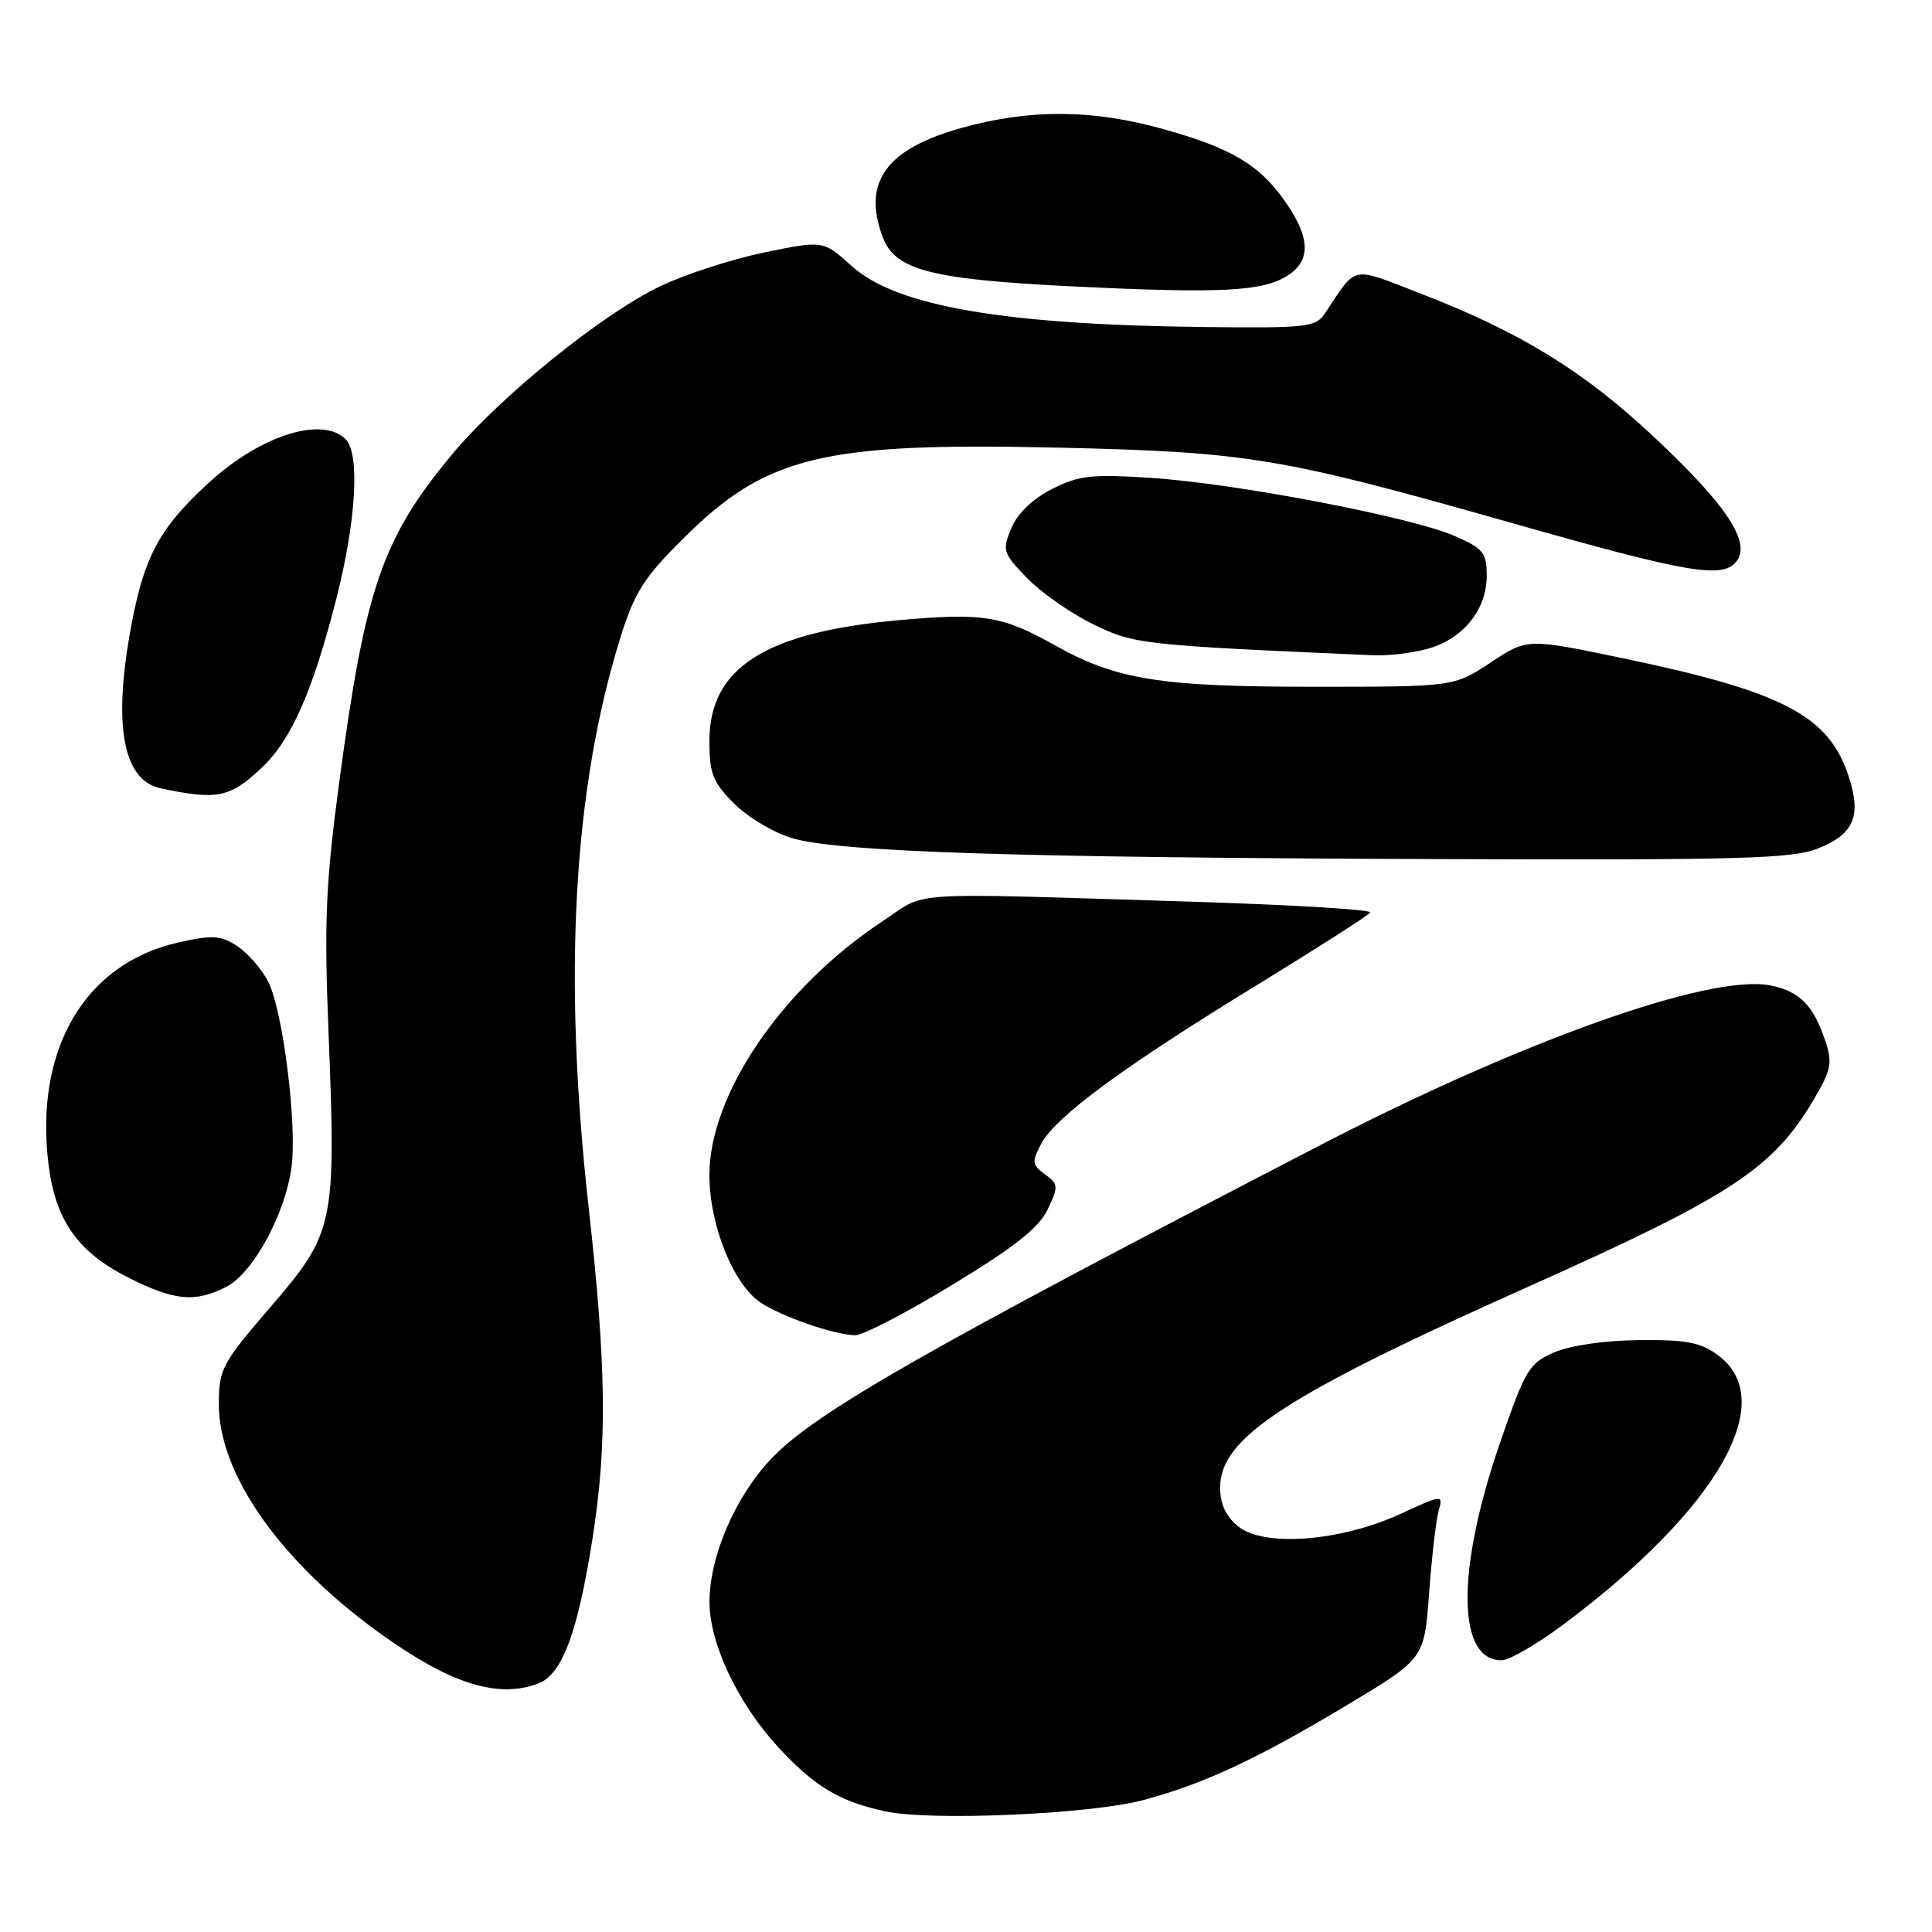 <?xml version="1.0" encoding="UTF-8" standalone="no"?>
<!DOCTYPE svg PUBLIC "-//W3C//DTD SVG 1.1//EN" "http://www.w3.org/Graphics/SVG/1.1/DTD/svg11.dtd" >
<svg xmlns="http://www.w3.org/2000/svg" xmlns:xlink="http://www.w3.org/1999/xlink" version="1.1" viewBox="0 0 256 256">
 <g >
 <path fill="currentColor"
d=" M 151.50 238.52 C 159.60 236.34 166.58 233.08 178.61 225.86 C 188.72 219.79 188.72 219.79 189.36 211.15 C 189.71 206.39 190.28 201.49 190.61 200.25 C 191.23 198.00 191.23 198.00 185.46 200.65 C 177.58 204.25 167.48 205.02 164.08 202.27 C 162.44 200.94 161.67 199.29 161.67 197.13 C 161.67 190.51 170.21 184.93 202.31 170.58 C 229.53 158.42 234.97 154.84 240.44 145.51 C 242.66 141.72 242.83 140.80 241.84 137.85 C 240.26 133.15 238.40 131.30 234.49 130.56 C 226.50 129.07 201.74 137.87 175.00 151.71 C 122.82 178.73 108.19 187.07 102.32 193.16 C 97.49 198.16 94.00 206.21 94.01 212.29 C 94.02 217.79 97.78 225.72 103.13 231.52 C 107.93 236.73 111.25 238.72 117.33 240.02 C 123.40 241.32 144.52 240.39 151.50 238.52 Z  M 71.33 223.07 C 74.48 221.87 76.53 216.39 78.49 204.00 C 80.48 191.43 80.36 181.12 78.00 160.00 C 74.57 129.28 75.94 104.66 82.20 84.50 C 84.05 78.56 85.29 76.58 90.44 71.45 C 101.54 60.38 108.94 58.59 140.50 59.32 C 165.49 59.90 169.76 60.62 200.50 69.35 C 223.57 75.91 228.17 76.70 230.03 74.46 C 232.13 71.94 228.87 66.99 219.03 57.78 C 209.77 49.12 201.42 43.99 188.22 38.89 C 178.86 35.27 179.86 35.06 175.58 41.50 C 174.35 43.36 173.25 43.49 159.38 43.33 C 132.97 43.03 118.74 40.56 112.89 35.28 C 109.08 31.84 109.08 31.84 101.29 33.45 C 97.01 34.33 90.80 36.34 87.50 37.92 C 79.86 41.56 66.32 52.50 59.91 60.20 C 50.66 71.32 48.40 77.87 44.97 103.50 C 43.14 117.19 42.94 122.04 43.54 137.06 C 44.54 162.21 44.30 163.36 35.90 173.12 C 29.37 180.70 29.00 181.39 29.00 186.10 C 29.00 195.41 37.27 207.08 50.65 216.64 C 59.78 223.16 65.99 225.09 71.33 223.07 Z  M 207.15 215.26 C 227.54 200.03 235.82 185.65 227.68 179.60 C 225.35 177.87 223.48 177.51 217.18 177.57 C 212.61 177.62 208.06 178.28 205.93 179.20 C 202.61 180.64 202.11 181.48 198.78 191.12 C 192.95 208.01 193.02 220.00 198.96 220.00 C 199.97 220.00 203.66 217.87 207.15 215.26 Z  M 126.17 170.26 C 134.45 165.23 137.65 162.70 138.82 160.26 C 140.27 157.20 140.25 156.90 138.46 155.60 C 136.73 154.33 136.69 153.95 137.99 151.52 C 139.90 147.94 148.93 141.30 166.56 130.52 C 174.57 125.61 181.32 121.29 181.56 120.91 C 181.79 120.53 171.30 119.90 158.24 119.49 C 118.73 118.28 123.10 118.00 116.80 122.17 C 103.59 130.93 94.00 145.03 94.00 155.70 C 94.00 162.34 97.18 170.24 100.83 172.63 C 103.69 174.50 110.43 176.83 113.29 176.93 C 114.27 176.97 120.07 173.97 126.17 170.26 Z  M 30.04 170.48 C 33.53 168.67 37.78 160.88 38.62 154.72 C 39.40 149.08 37.48 133.83 35.52 130.04 C 34.66 128.38 32.82 126.27 31.43 125.36 C 29.25 123.93 28.17 123.87 23.64 124.88 C 11.20 127.67 4.53 139.09 6.44 154.37 C 7.36 161.71 10.31 165.89 16.93 169.25 C 23.12 172.38 25.86 172.64 30.04 170.48 Z  M 240.94 112.41 C 245.68 110.51 246.68 108.10 244.94 102.82 C 242.29 94.79 236.22 91.63 214.93 87.20 C 202.36 84.58 202.36 84.58 197.51 87.79 C 192.66 91.00 192.66 91.00 174.04 91.00 C 153.75 91.00 147.93 90.07 139.81 85.52 C 132.73 81.56 130.29 81.17 118.97 82.19 C 101.37 83.79 94.00 88.50 94.00 98.18 C 94.00 102.53 94.44 103.64 97.31 106.51 C 99.13 108.33 102.61 110.39 105.06 111.09 C 111.34 112.88 134.27 113.63 189.23 113.83 C 230.84 113.98 237.47 113.80 240.94 112.41 Z  M 34.68 101.73 C 38.61 98.04 41.47 91.53 44.60 79.20 C 47.20 68.95 47.71 60.11 45.80 58.20 C 42.68 55.08 34.43 57.72 27.57 64.05 C 21.22 69.89 19.16 73.66 17.47 82.51 C 14.91 95.87 16.21 103.37 21.27 104.45 C 28.79 106.05 30.46 105.71 34.68 101.73 Z  M 189.20 85.96 C 193.86 84.67 197.00 80.78 197.00 76.31 C 197.00 73.24 196.56 72.69 192.75 71.02 C 187.05 68.51 163.67 64.04 152.47 63.32 C 144.59 62.81 142.93 63.00 139.37 64.81 C 136.80 66.12 134.81 68.05 134.00 70.00 C 132.78 72.94 132.89 73.29 136.09 76.60 C 137.95 78.52 141.89 81.27 144.84 82.71 C 150.31 85.38 151.11 85.47 182.00 86.83 C 183.93 86.92 187.17 86.53 189.20 85.96 Z  M 170.69 36.47 C 173.71 34.49 173.61 31.49 170.36 26.80 C 166.93 21.84 163.17 19.61 154.02 17.07 C 144.68 14.48 136.47 14.44 127.48 16.93 C 117.39 19.73 114.20 24.15 116.99 31.48 C 118.64 35.82 123.45 37.04 142.37 37.96 C 161.89 38.91 167.41 38.62 170.69 36.47 Z "/>
</g>
</svg>
